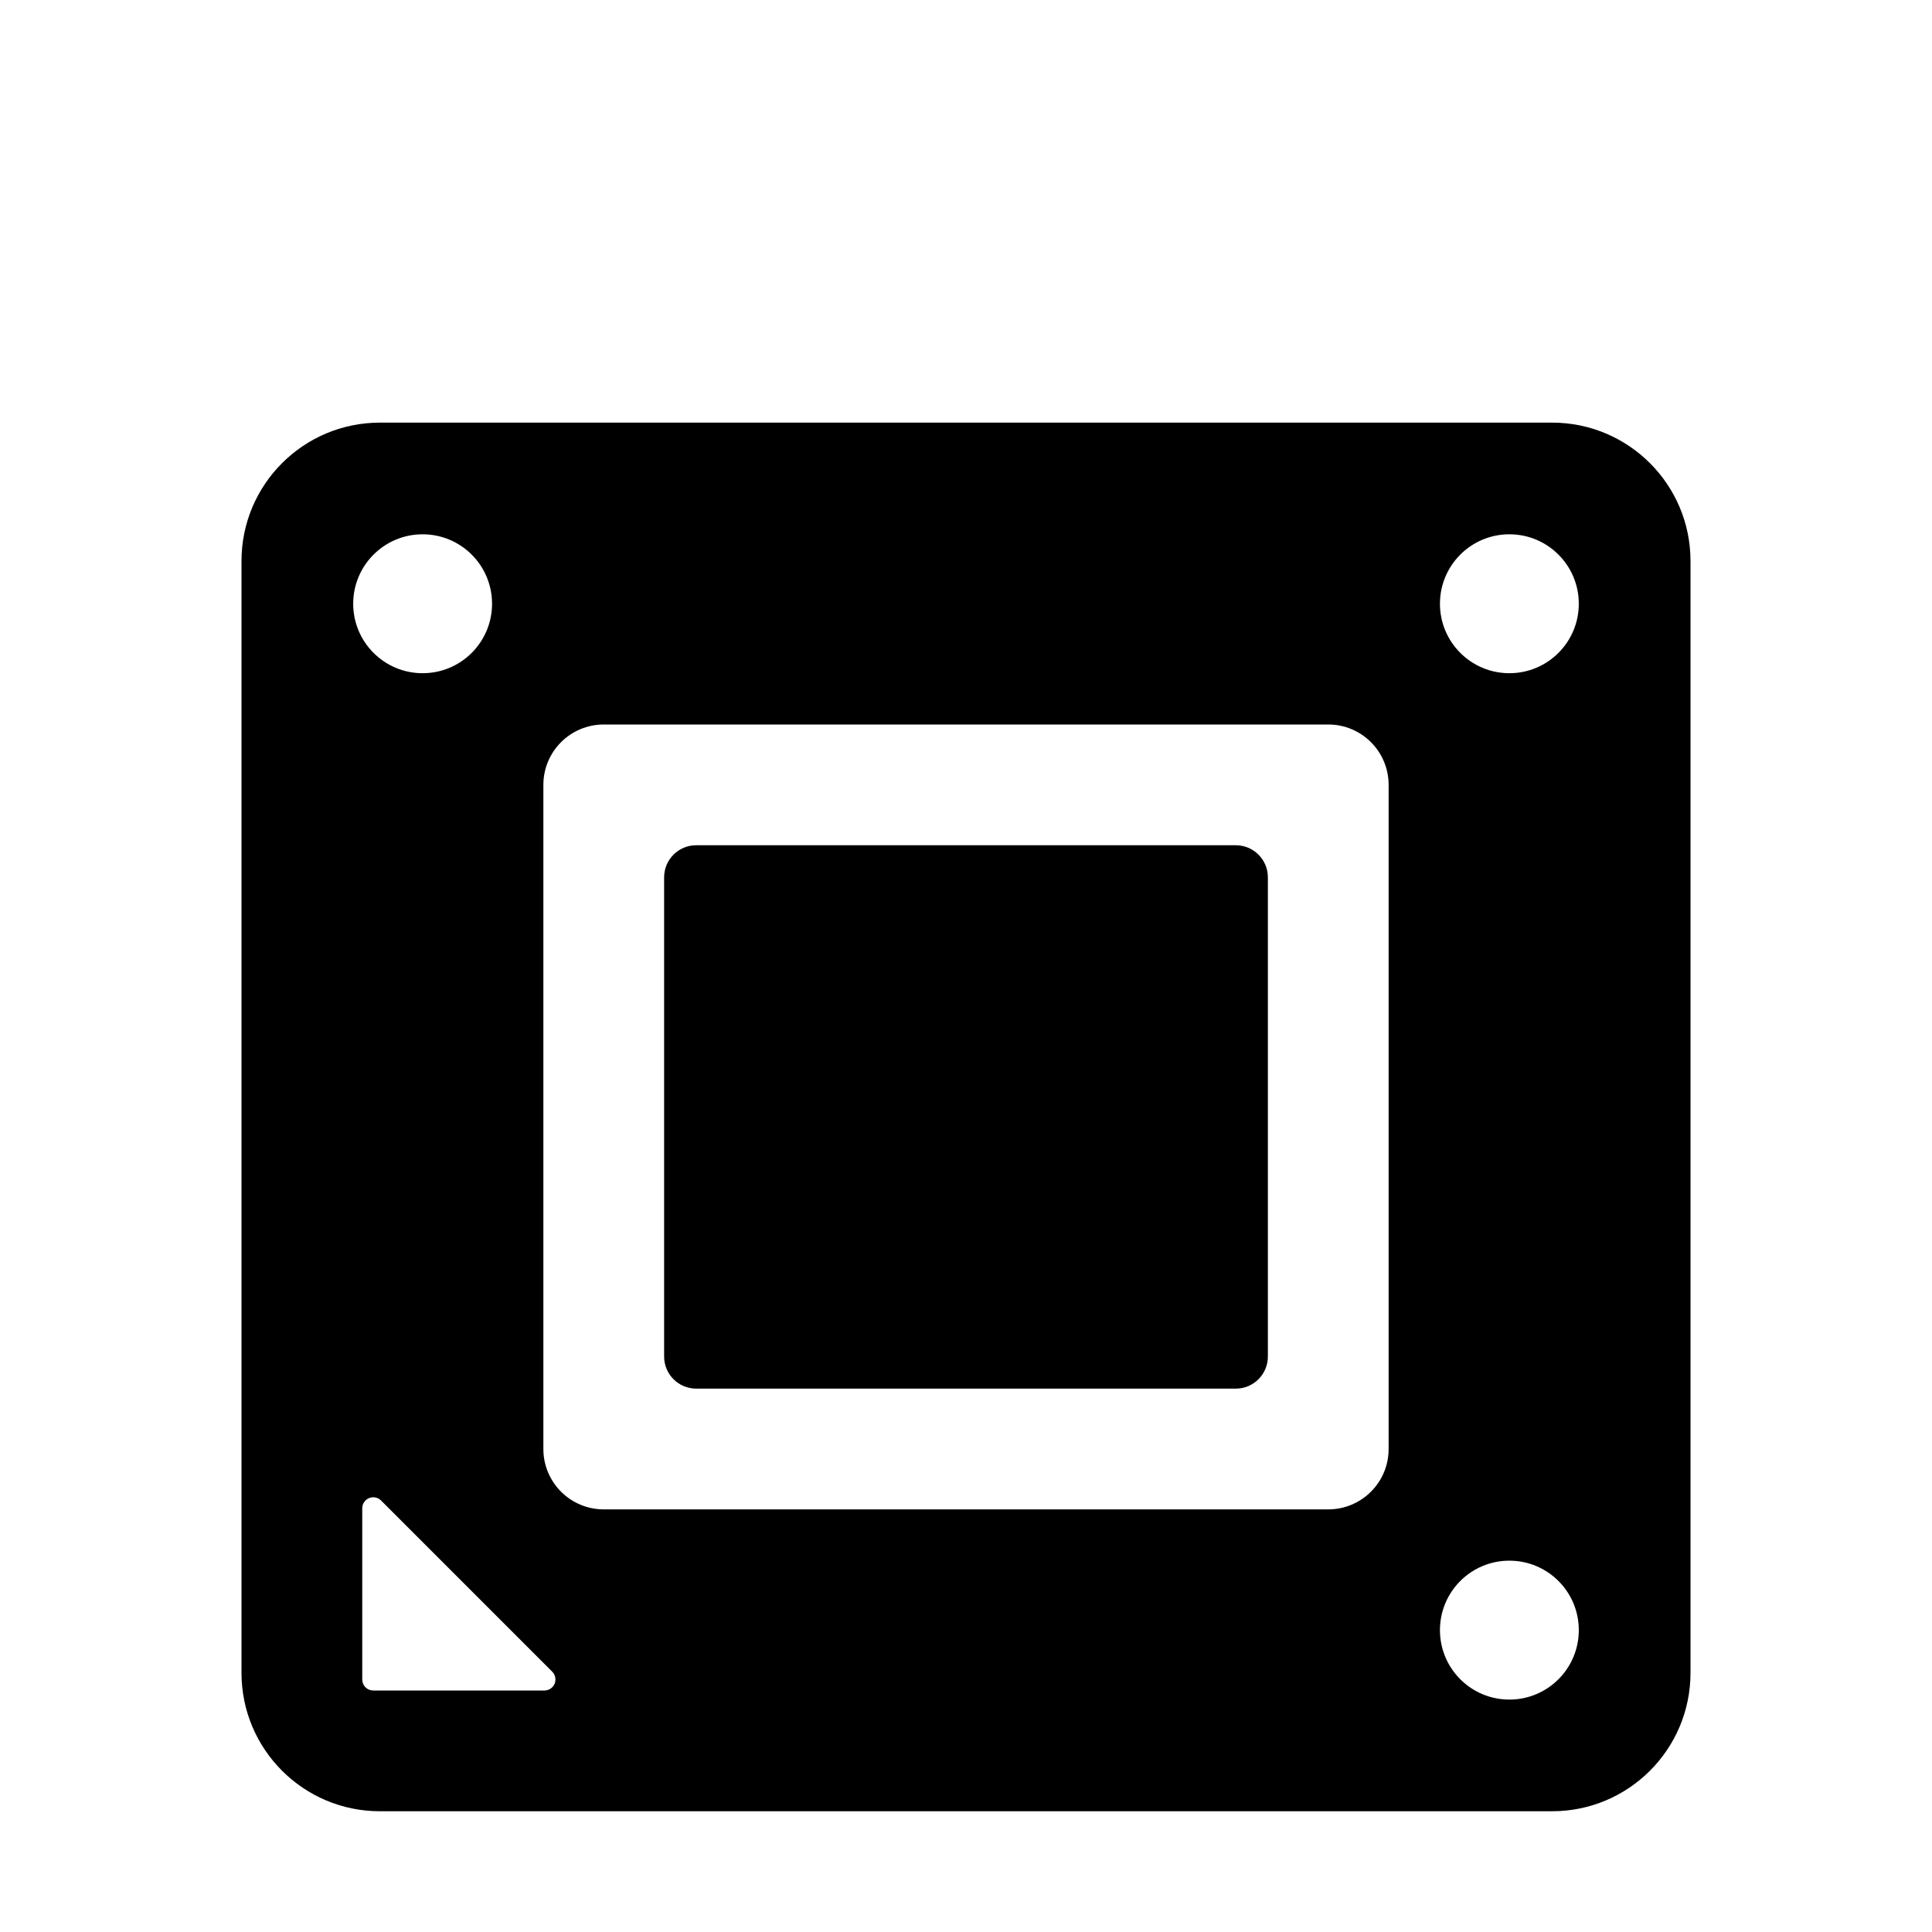 <svg xmlns="http://www.w3.org/2000/svg" xmlns:xlink="http://www.w3.org/1999/xlink" id="Layer_1" width="512" height="512" x="0" y="0" enable-background="new 0 0 512 512" version="1.1" viewBox="0 0 512 512" xml:space="preserve"><path id="stat_cpu2" d="M336,359.5c0,4.693-3.806,8.5-8.5,8.5h-143c-4.694,0-8.5-3.807-8.5-8.5v-127c0-4.694,3.806-8.5,8.5-8.5h143 c4.694,0,8.5,3.806,8.5,8.5V359.5z M448,148.672v294.656c0,20.25-16.422,36.672-36.672,36.672H100.672 C80.422,480,64,463.578,64,443.328V148.672C64,128.422,80.422,112,100.672,112h310.656C431.578,112,448,128.422,448,148.672z M93.602,160c0,10.172,8.234,18.406,18.398,18.406s18.398-8.234,18.398-18.406s-8.234-18.406-18.398-18.406 S93.602,149.828,93.602,160z M146.344,443.016l-45.367-45.375c-0.828-0.828-2.086-1.078-3.18-0.625 c-1.086,0.453-1.797,1.517-1.797,2.688v45.391c0,1.609,1.305,2.906,2.914,2.906h45.367c1.18,0,2.25-0.719,2.695-1.797 C147.43,445.109,147.18,443.859,146.344,443.016z M368,208c0-8.844-7.164-16-16-16H160c-8.836,0-16,7.156-16,16v176 c0,8.844,7.164,16,16,16h192c8.836,0,16-7.156,16-16V208z M418.398,432c0-10.172-8.234-18.406-18.398-18.406 s-18.398,8.234-18.398,18.406s8.234,18.406,18.398,18.406S418.398,442.172,418.398,432z M418.398,160 c0-10.172-8.234-18.406-18.398-18.406s-18.398,8.234-18.398,18.406s8.234,18.406,18.398,18.406S418.398,170.172,418.398,160z"/></svg>